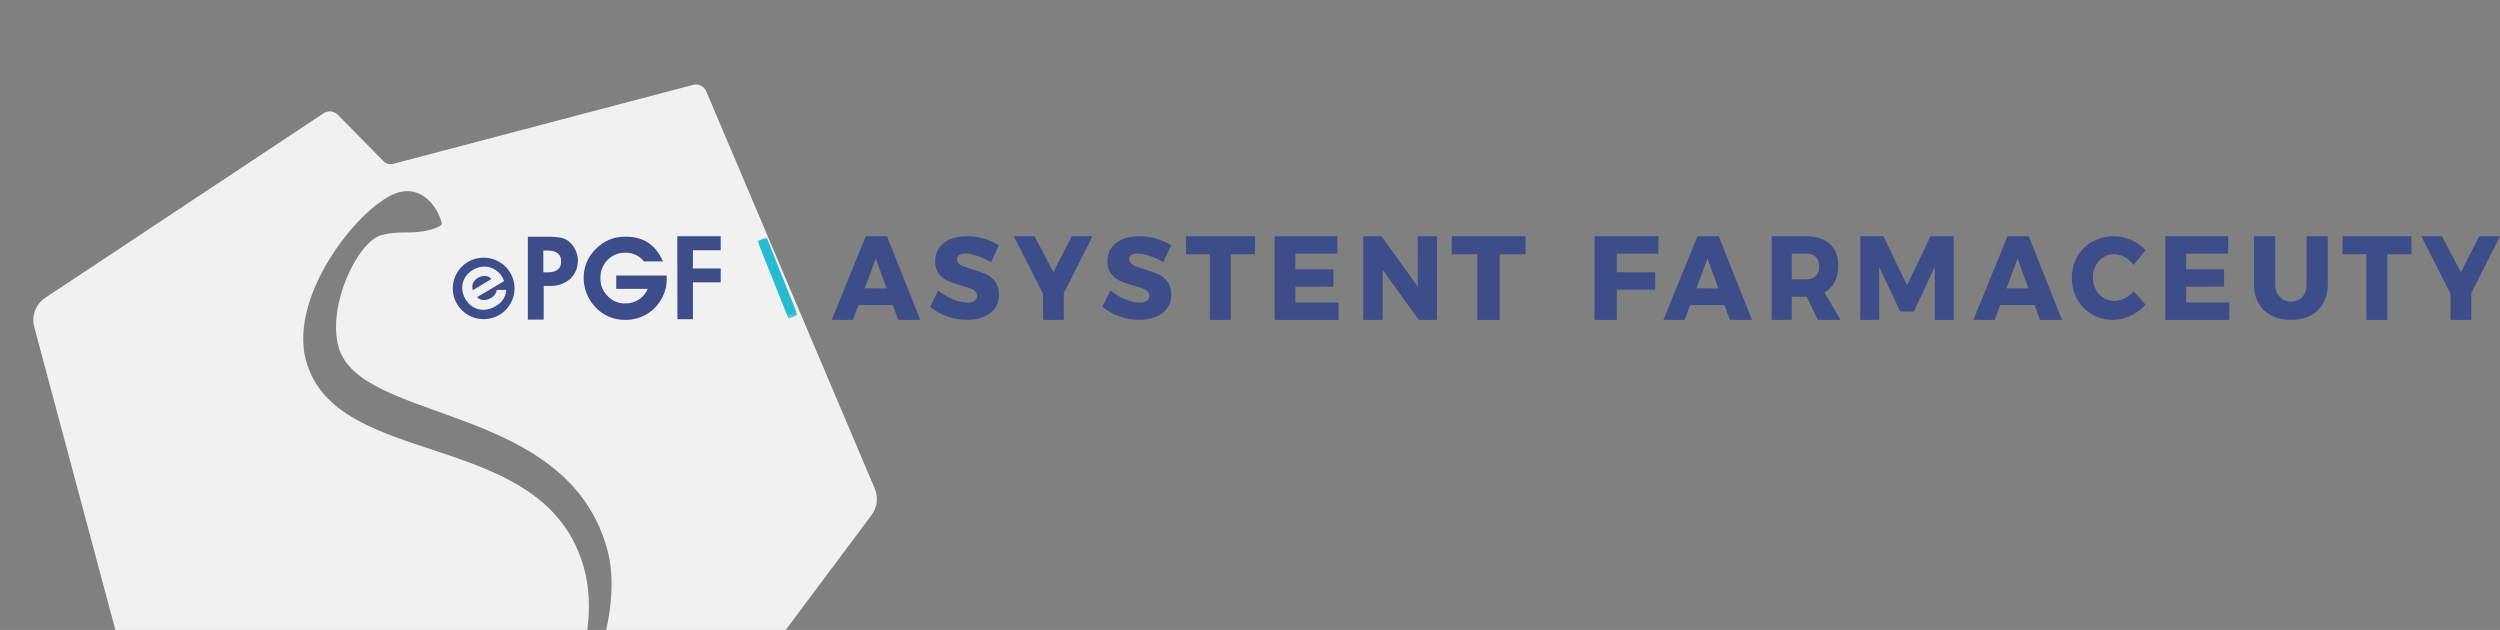 <svg width="508" height="128" viewBox="0 0 508 128" fill="none" xmlns="http://www.w3.org/2000/svg">
<rect x="0" y="0" width="508" height="128" fill="#808080" stroke="none"/>
<path d="M29.943 142.242L30.036 142.268L104.626 163.347C112.52 150.744 122.846 131.015 118.729 115.65C110.951 86.622 68.237 95.866 62.159 73.185C58.547 59.703 73.651 41.056 81.082 39.065C85.39 37.91 88.701 41.334 89.792 45.404C89.792 45.404 89.953 46.006 87.519 46.658C83.277 47.795 81.55 46.7 77.474 47.792C72.735 49.062 66.497 61.931 68.758 70.371C72.995 86.182 115.341 81.611 123.422 111.768C128.244 129.765 111.341 156.728 106.336 163.829L119.317 167.499C122.003 168.223 124.356 168.337 126.569 167.744C129.64 166.921 131.857 165.074 133.644 162.818L177.103 104.655C178.061 103.367 178.446 101.672 177.998 99.999C177.938 99.778 177.865 99.562 177.782 99.352L143.606 18.783L143.588 18.788C143.536 18.623 143.47 18.467 143.388 18.323C142.9 17.451 141.865 16.984 140.848 17.244L140.846 17.244L79.911 33.288C79.202 33.478 78.479 33.272 77.984 32.807C77.982 32.806 77.978 32.803 77.975 32.802C77.942 32.772 77.91 32.737 77.881 32.702L68.698 23.38C68.144 22.775 67.279 22.487 66.427 22.716C66.219 22.771 66.029 22.858 65.854 22.958L65.677 23.074L9.333 60.418C7.353 61.655 6.325 64.073 6.958 66.437L26.226 138.39L26.271 138.558L26.274 138.556C26.807 140.387 28.228 141.73 29.943 142.242Z" fill="#F1F1F1"/>
<path d="M137.65 64.856H140.801V57.367H146.449V54.556H140.801V50.858H146.449V48H137.626L137.65 64.856Z" fill="#3D4D89"/>
<path d="M120.785 62.195C121.56 63.091 122.52 63.808 123.599 64.292C124.679 64.775 125.851 65.017 127.032 64.998C128.62 65.029 130.183 64.603 131.538 63.771C132.903 62.915 133.997 61.685 134.688 60.223C135.242 59.09 135.514 57.837 135.477 56.573V55.988H125.22V58.695H131.617C131.248 59.581 130.625 60.337 129.828 60.865C129.016 61.393 128.068 61.668 127.102 61.657C126.431 61.676 125.763 61.554 125.14 61.301C124.519 61.047 123.955 60.667 123.487 60.183C123 59.703 122.617 59.126 122.362 58.49C122.107 57.855 121.985 57.172 122.005 56.487C121.993 55.813 122.112 55.144 122.358 54.517C122.604 53.891 122.971 53.319 123.439 52.836C123.908 52.358 124.466 51.979 125.084 51.723C125.702 51.467 126.363 51.34 127.032 51.348C127.76 51.321 128.486 51.466 129.148 51.773C129.81 52.08 130.391 52.539 130.845 53.113H134.712C133.271 49.765 130.774 48.093 127.181 48.093C126.073 48.057 124.97 48.249 123.939 48.657C122.908 49.066 121.972 49.683 121.187 50.469C120.359 51.231 119.702 52.161 119.256 53.197C118.811 54.232 118.589 55.35 118.603 56.479C118.6 58.589 119.377 60.627 120.785 62.195Z" fill="#3D4D89"/>
<path d="M115.181 48.787C114.489 48.296 113.204 48.098 111.322 48.098H107.257V64.948H110.478V58.099H111.668C113.199 58.175 114.701 57.666 115.874 56.674C116.421 56.145 116.843 55.499 117.107 54.786C117.374 54.072 117.476 53.307 117.411 52.547C117.343 51.789 117.109 51.054 116.723 50.397C116.337 49.741 115.81 49.18 115.18 48.755L115.181 48.787ZM111.242 55.343H110.407V50.909H111.242C113.078 50.909 114.024 51.645 114.024 53.126C114.024 54.607 113.102 55.343 111.267 55.343H111.242Z" fill="#3D4D89"/>
<path d="M97.137 56.444C96.142 57.015 95.77 57.933 96.082 58.97L99.863 56.682C99.037 55.788 97.914 55.997 97.137 56.444Z" fill="#3D4D89"/>
<path d="M98.277 52.357C94.81 52.357 92 55.153 92 58.603C92 62.053 94.81 64.85 98.277 64.85C101.743 64.85 104.554 62.053 104.554 58.603C104.554 55.153 101.743 52.357 98.277 52.357ZM100.689 62.236C98.266 63.632 95.784 62.868 94.551 60.745C93.319 58.619 93.911 56.093 96.175 54.792C98.311 53.565 100.852 54.229 102.068 56.324C102.226 56.597 102.339 56.854 102.435 57.123L96.939 60.382C97.743 61.172 98.769 61.117 99.749 60.553C100.472 60.139 100.874 59.508 100.953 58.911H102.87C102.789 60.313 102.075 61.44 100.689 62.236Z" fill="#3D4D89"/>
<mask id="path-7-outside-1_930_756" maskUnits="userSpaceOnUse" x="153.92" y="48.235" width="8.161" height="16.53" fill="black">
<rect fill="white" x="153.92" y="48.235" width="8.161" height="16.53"/>
<path d="M161.152 64.394L154.848 48.606L161.152 64.394Z"/>
</mask>
<path d="M161.152 64.394L154.848 48.606L161.152 64.394Z" fill="#27BBCF"/>
<path d="M162.08 64.023L155.777 48.235L153.92 48.977L160.223 64.765L162.08 64.023ZM153.92 48.977L160.223 64.765L162.08 64.023L155.777 48.235L153.92 48.977Z" fill="#27BBCF" mask="url(#path-7-outside-1_930_756)"/>
<path d="M182.518 65L181.414 61.993H174.448L173.322 65H169L175.92 48H180.242L187 65H182.518ZM175.713 58.598H180.173L177.966 52.535L175.713 58.598Z" fill="#3D4D89"/>
<path d="M198.614 52.004C197.634 51.676 196.813 51.512 196.15 51.512C195.625 51.512 195.213 51.61 194.912 51.805C194.611 52 194.461 52.285 194.461 52.659C194.461 53.019 194.592 53.319 194.854 53.56C195.117 53.803 195.44 53.998 195.826 54.146C196.212 54.295 196.783 54.486 197.539 54.719C198.665 55.048 199.594 55.376 200.327 55.703C201.06 56.031 201.689 56.534 202.213 57.214C202.737 57.893 203 58.779 203 59.871C203 60.965 202.714 61.897 202.144 62.67C201.573 63.443 200.79 64.025 199.795 64.415C198.8 64.805 197.693 65 196.475 65C195.132 65 193.793 64.762 192.459 64.286C191.125 63.81 189.972 63.158 189 62.331L190.643 58.982C191.461 59.716 192.428 60.317 193.547 60.786C194.665 61.254 195.656 61.488 196.52 61.488C197.153 61.488 197.65 61.371 198.013 61.137C198.376 60.903 198.557 60.56 198.557 60.106C198.557 59.732 198.422 59.42 198.152 59.17C197.882 58.92 197.543 58.721 197.134 58.573C196.725 58.425 196.151 58.249 195.41 58.046C194.299 57.734 193.381 57.418 192.656 57.098C191.931 56.778 191.311 56.294 190.793 55.646C190.277 54.998 190.018 54.135 190.018 53.058C190.018 52.043 190.284 51.154 190.817 50.389C191.349 49.624 192.105 49.035 193.085 48.621C194.064 48.207 195.202 48 196.498 48C197.67 48 198.827 48.168 199.969 48.504C201.111 48.84 202.113 49.288 202.977 49.85L201.38 53.269C200.515 52.753 199.594 52.331 198.614 52.004Z" fill="#3D4D89"/>
<path d="M222 48L216.167 59.568V65H211.948V59.689L206 48H210.219L214.046 55.3L217.781 48H222Z" fill="#3D4D89"/>
<path d="M233.614 52.004C232.634 51.676 231.813 51.512 231.15 51.512C230.625 51.512 230.213 51.61 229.912 51.805C229.611 52 229.461 52.285 229.461 52.659C229.461 53.019 229.592 53.319 229.854 53.56C230.117 53.803 230.44 53.998 230.826 54.146C231.212 54.295 231.783 54.486 232.539 54.719C233.665 55.048 234.594 55.376 235.327 55.703C236.06 56.031 236.689 56.534 237.213 57.214C237.737 57.893 238 58.779 238 59.871C238 60.965 237.714 61.897 237.144 62.67C236.573 63.443 235.79 64.025 234.795 64.415C233.8 64.805 232.693 65 231.475 65C230.132 65 228.793 64.762 227.459 64.286C226.125 63.81 224.972 63.158 224 62.331L225.643 58.982C226.461 59.716 227.428 60.317 228.547 60.786C229.665 61.254 230.656 61.488 231.52 61.488C232.153 61.488 232.65 61.371 233.013 61.137C233.376 60.903 233.557 60.56 233.557 60.106C233.557 59.732 233.422 59.42 233.152 59.17C232.882 58.92 232.543 58.721 232.134 58.573C231.725 58.425 231.151 58.249 230.41 58.046C229.299 57.734 228.381 57.418 227.656 57.098C226.931 56.778 226.311 56.294 225.793 55.646C225.277 54.998 225.018 54.135 225.018 53.058C225.018 52.043 225.284 51.154 225.817 50.389C226.349 49.624 227.105 49.035 228.085 48.621C229.064 48.207 230.202 48 231.498 48C232.67 48 233.827 48.168 234.969 48.504C236.111 48.84 237.113 49.288 237.977 49.85L236.38 53.269C235.516 52.753 234.594 52.331 233.614 52.004Z" fill="#3D4D89"/>
<path d="M241.001 48H255V51.662H250.108V65H245.845V51.662H241L241.001 48Z" fill="#3D4D89"/>
<path d="M259.001 48H271.77V51.541H263.225V54.718H270.938V58.234L263.225 58.259V61.459H272V65H259V48H259.001Z" fill="#3D4D89"/>
<path d="M288.071 48H292V65H288.302L280.953 54.839V65H277V48H280.722L288.095 58.234L288.071 48Z" fill="#3D4D89"/>
<path d="M295 48H310V51.662H304.759V65H300.191V51.662H295V48Z" fill="#3D4D89"/>
<path d="M324.001 48H337L336.975 51.541H328.54V55.324H336.33V58.865H328.54V65H324V48H324.001Z" fill="#3D4D89"/>
<path d="M351.517 65L350.414 61.993H343.448L342.322 65H338L344.92 48H349.242L356 65H351.517ZM344.713 58.598H349.173L346.966 52.535L344.713 58.598Z" fill="#3D4D89"/>
<path d="M369.386 65L367.112 60.295H367.023H364.08V65H360V48H367.023C369.088 48 370.69 48.522 371.827 49.565C372.964 50.607 373.532 52.074 373.532 53.966C373.532 55.243 373.295 56.347 372.819 57.276C372.343 58.206 371.652 58.929 370.745 59.447L374 65L369.386 65ZM364.08 56.755H367.045C367.877 56.755 368.52 56.528 368.974 56.075C369.427 55.623 369.653 54.968 369.653 54.111C369.653 53.287 369.427 52.652 368.974 52.207C368.52 51.763 367.877 51.541 367.045 51.541H364.08V56.755Z" fill="#3D4D89"/>
<path d="M378 48H382.709L387.512 57.943L392.291 48H397V65H393.167L393.143 54.233L388.908 63.302H386.116L381.857 54.233V65H378V48Z" fill="#3D4D89"/>
<path d="M414.518 65L413.414 61.993H406.449L405.322 65H401L407.92 48H412.242L419 65H414.518ZM407.713 58.598H412.173L409.966 52.535L407.713 58.598Z" fill="#3D4D89"/>
<path d="M431.721 52.233C431.007 51.834 430.302 51.635 429.604 51.635C428.8 51.635 428.067 51.843 427.408 52.257C426.747 52.671 426.228 53.242 425.849 53.969C425.469 54.696 425.279 55.504 425.279 56.395C425.279 57.286 425.469 58.095 425.849 58.822C426.228 59.549 426.747 60.119 427.408 60.533C428.067 60.948 428.8 61.155 429.604 61.155C430.256 61.155 430.939 60.983 431.653 60.639C432.366 60.295 433.003 59.826 433.564 59.232L436 61.929C435.135 62.866 434.107 63.613 432.915 64.168C431.725 64.722 430.544 65 429.376 65C427.798 65 426.372 64.625 425.098 63.875C423.822 63.124 422.821 62.1 422.093 60.803C421.364 59.506 421 58.052 421 56.441C421 54.847 421.372 53.409 422.115 52.127C422.859 50.846 423.88 49.838 425.177 49.102C426.474 48.368 427.928 48 429.536 48C430.72 48 431.888 48.254 433.041 48.762C434.194 49.27 435.173 49.962 435.978 50.838L433.565 53.839C433.048 53.168 432.434 52.632 431.721 52.233Z" fill="#3D4D89"/>
<path d="M440.001 48H452.769V51.541H444.226V54.718H451.938V58.234L444.226 58.259V61.459H453V65H440V48H440.001Z" fill="#3D4D89"/>
<path d="M463.235 60.334C463.849 60.968 464.627 61.285 465.571 61.285C466.498 61.285 467.249 60.972 467.823 60.345C468.397 59.718 468.684 58.873 468.684 57.81V48H473V57.81C473 59.254 472.697 60.52 472.092 61.607C471.487 62.695 470.622 63.532 469.498 64.119C468.373 64.706 467.056 65 465.547 65C464.038 65 462.712 64.706 461.573 64.119C460.433 63.532 459.553 62.695 458.931 61.607C458.31 60.52 458 59.254 458 57.81V48H462.316V57.81C462.316 58.857 462.623 59.699 463.235 60.334Z" fill="#3D4D89"/>
<path d="M476 48H490V51.662H485.108V65H480.845V51.662H476V48Z" fill="#3D4D89"/>
<path d="M508 48L502.167 59.568V65H497.949V59.689L492 48H496.219L500.047 55.3L503.781 48H508Z" fill="#3D4D89"/>
</svg>
